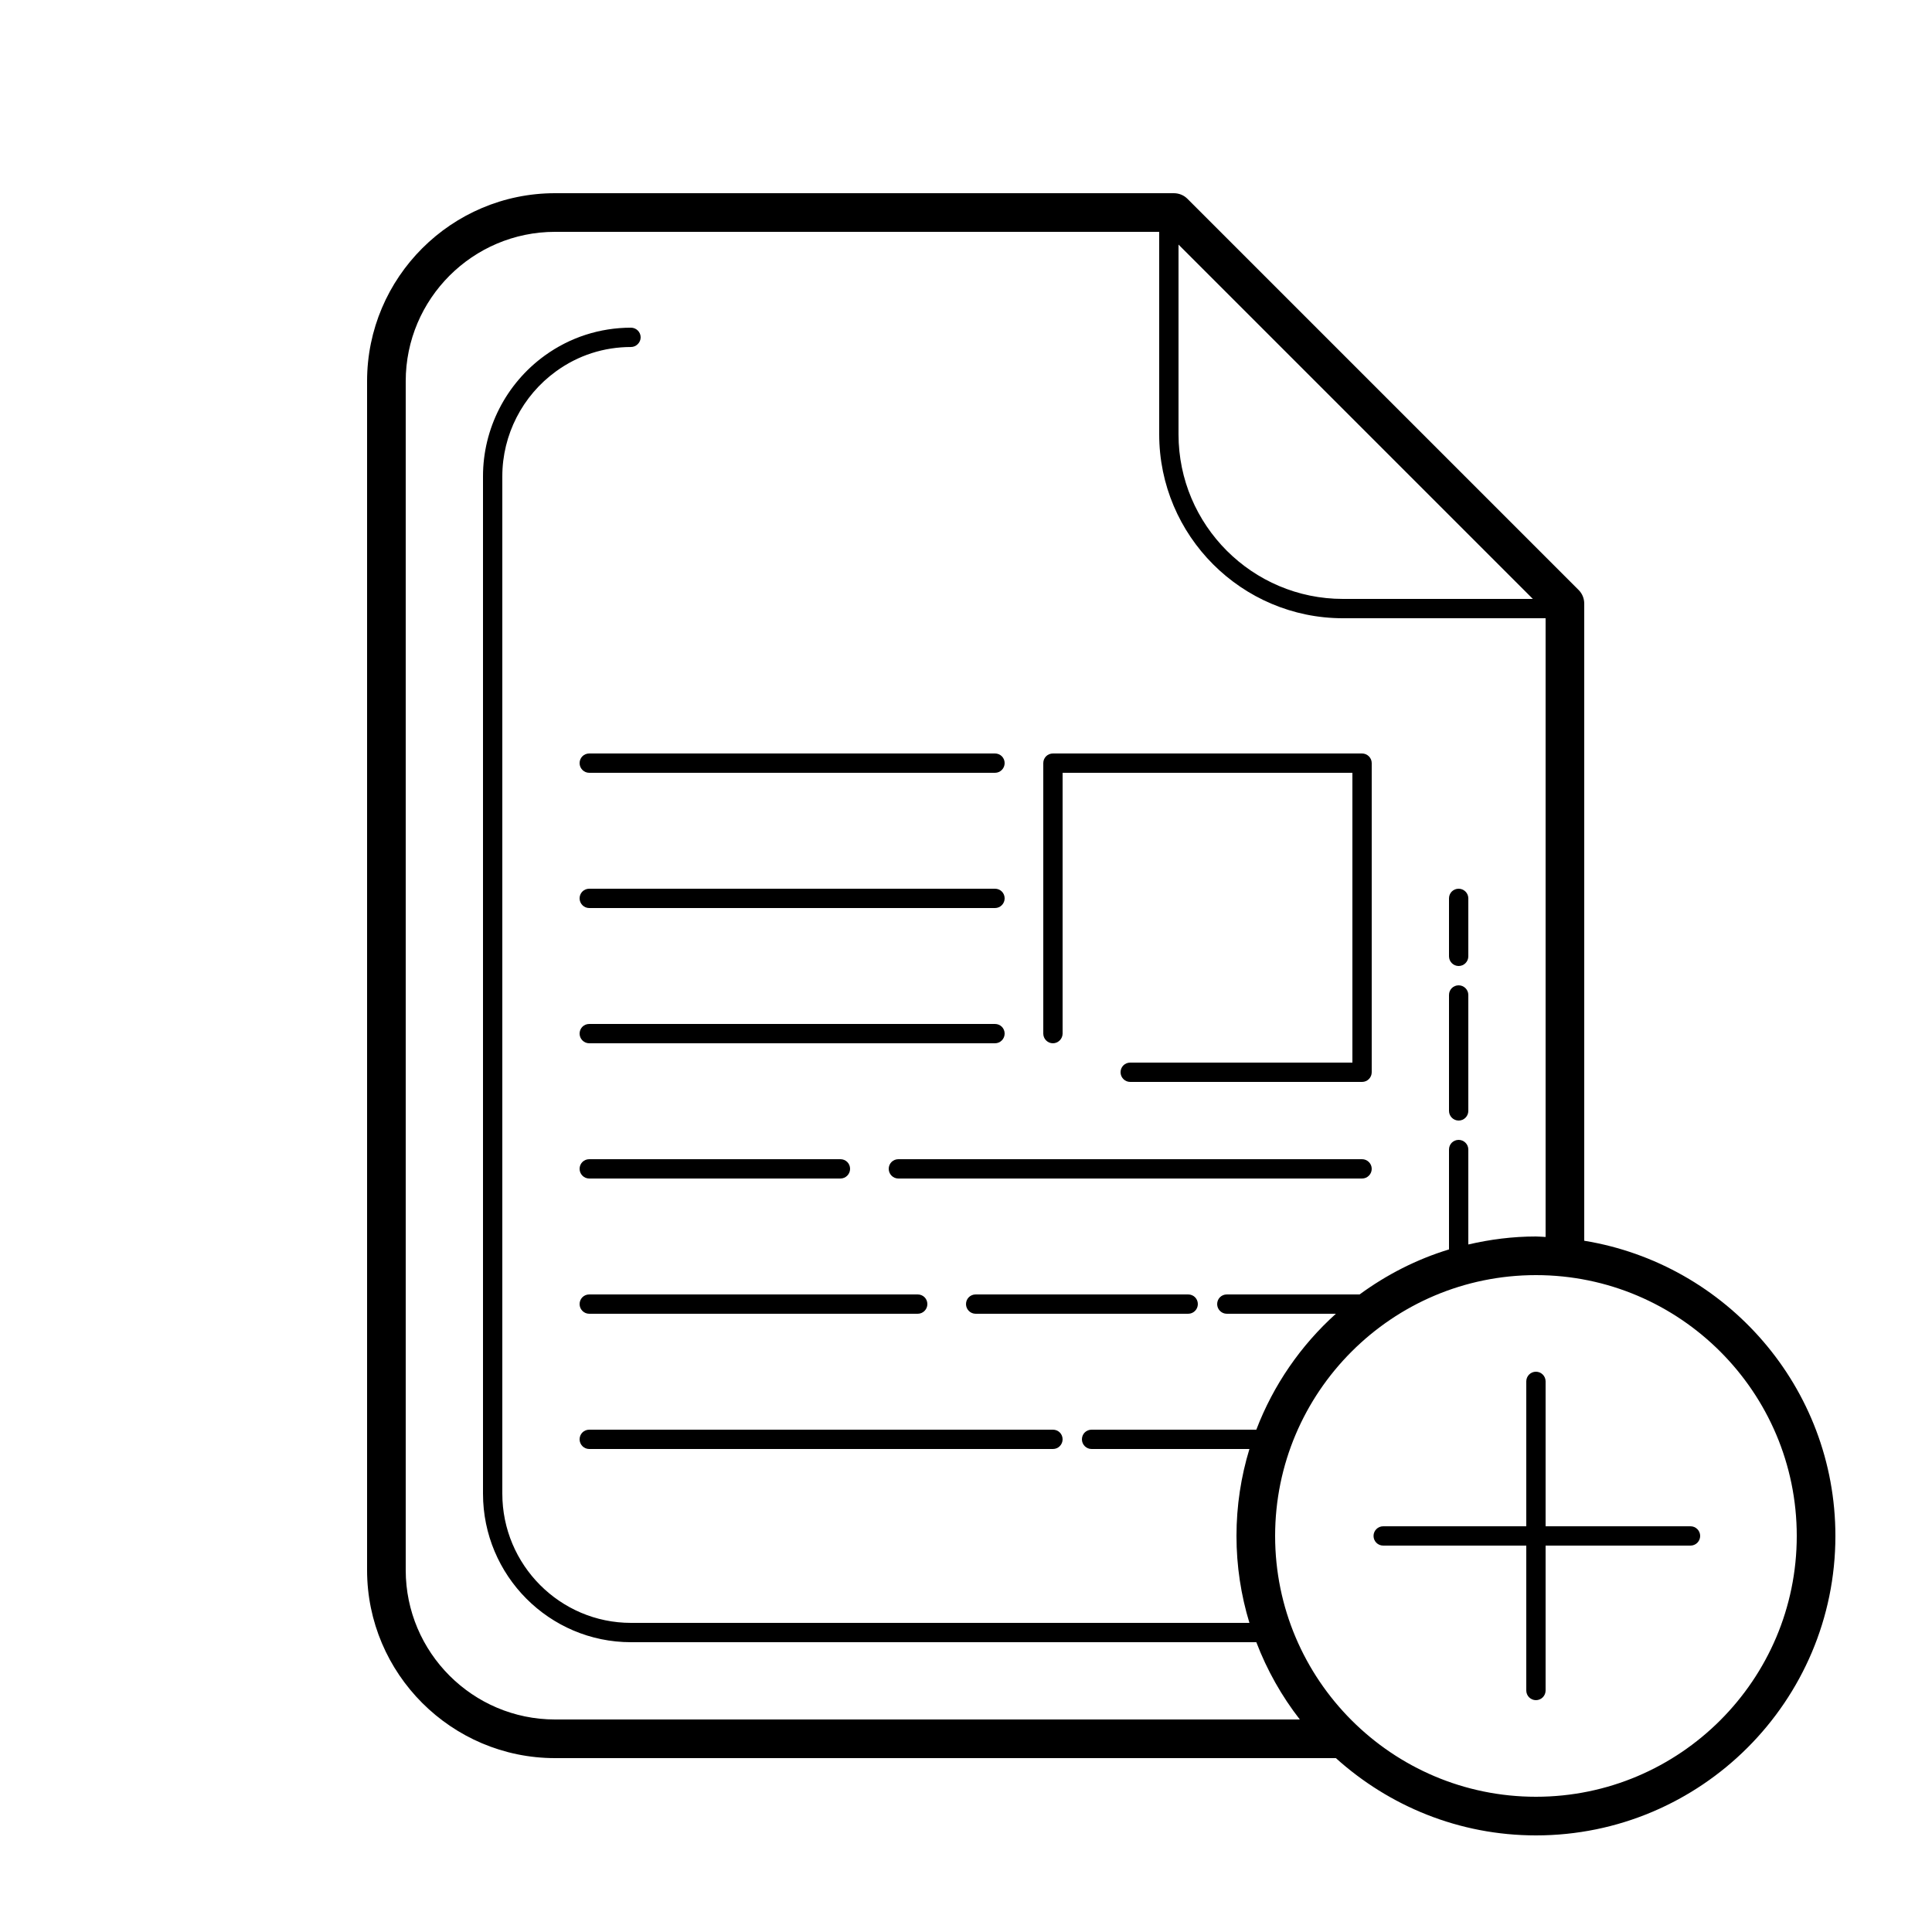 <svg xmlns="http://www.w3.org/2000/svg" width="300" height="300" fill="#000" viewBox="0 0 100 100"><path d="M 28.73 10 C 23.37 10 19 14.36 19 19.73 L 19 81.27 C 19 86.63 23.37 91 28.73 91 L 69.145 91 C 71.893 93.477 75.517 95 79.5 95 C 88.047 95 95 88.047 95 79.5 C 95 71.806 89.359 65.422 82 64.221 L 82 31.5 L 82 31.25 C 82 30.98 81.901 30.729 81.711 30.539 L 61.461 10.289 C 61.271 10.099 61.02 10 60.75 10 L 28.73 10 z M 28.73 12 L 60 12 L 60 22.48 C 60 27.73 64.27 32 69.51 32 L 80 32 L 80 64.025 C 79.832 64.02 79.669 64 79.5 64 C 78.295 64 77.127 64.152 76 64.414 L 76 59.5 C 76 59.22 75.77 59 75.5 59 C 75.22 59 75 59.22 75 59.5 L 75 64.67 C 73.316 65.182 71.762 65.983 70.373 67 L 63.5 67 C 63.22 67 63 67.22 63 67.5 C 63 67.77 63.22 68 63.5 68 L 69.145 68 C 67.333 69.633 65.912 71.682 65.027 74 L 56.5 74 C 56.22 74 56 74.22 56 74.5 C 56 74.77 56.22 75 56.5 75 L 64.67 75 C 64.236 76.425 64 77.935 64 79.5 C 64 81.065 64.236 82.575 64.67 84 L 32.66 84 C 28.99 84 26 81.001 26 77.311 L 26 24.65 C 26 22.51 27.039 20.481 28.779 19.221 C 29.919 18.391 31.26 17.961 32.66 17.961 C 32.93 17.961 33.16 17.731 33.16 17.461 C 33.16 17.181 32.93 16.961 32.66 16.961 C 31.05 16.961 29.499 17.46 28.189 18.41 C 26.189 19.86 25 22.19 25 24.65 L 25 77.311 C 25 81.551 28.43 85 32.66 85 L 65.027 85 C 65.581 86.45 66.341 87.795 67.279 89 L 28.73 89 C 24.47 89 21 85.53 21 81.27 L 21 19.73 C 21 15.47 24.47 12 28.73 12 z M 61 12.66 L 79.34 31 L 69.51 31 C 64.82 31 61 27.18 61 22.48 L 61 12.66 z M 30.5 39 C 30.22 39 30 39.22 30 39.5 C 30 39.77 30.22 40 30.5 40 L 51.5 40 C 51.78 40 52 39.77 52 39.5 C 52 39.22 51.78 39 51.5 39 L 30.5 39 z M 54.5 39 C 54.22 39 54 39.22 54 39.5 L 54 53.5 C 54 53.77 54.22 54 54.5 54 C 54.77 54 55 53.77 55 53.5 L 55 40 L 70 40 L 70 55 L 58.5 55 C 58.22 55 58 55.22 58 55.5 C 58 55.77 58.22 56 58.5 56 L 70.5 56 C 70.78 56 71 55.77 71 55.5 L 71 39.5 C 71 39.22 70.77 39 70.5 39 L 54.5 39 z M 30.5 46 C 30.22 46 30 46.22 30 46.5 C 30 46.77 30.22 47 30.5 47 L 51.5 47 C 51.78 47 52 46.77 52 46.5 C 52 46.22 51.78 46 51.5 46 L 30.5 46 z M 75.5 46 C 75.22 46 75 46.22 75 46.5 L 75 49.5 C 75 49.77 75.22 50 75.5 50 C 75.78 50 76 49.77 76 49.5 L 76 46.5 C 76 46.22 75.77 46 75.5 46 z M 75.5 51 C 75.22 51 75 51.22 75 51.5 L 75 57.5 C 75 57.77 75.22 58 75.5 58 C 75.78 58 76 57.77 76 57.5 L 76 51.5 C 76 51.22 75.77 51 75.5 51 z M 30.5 53 C 30.22 53 30 53.22 30 53.5 C 30 53.77 30.22 54 30.5 54 L 51.5 54 C 51.78 54 52 53.77 52 53.5 C 52 53.22 51.78 53 51.5 53 L 30.5 53 z M 30.5 60 C 30.22 60 30 60.22 30 60.5 C 30 60.77 30.22 61 30.5 61 L 43.5 61 C 43.78 61 44 60.77 44 60.5 C 44 60.22 43.78 60 43.5 60 L 30.5 60 z M 46.5 60 C 46.22 60 46 60.22 46 60.5 C 46 60.77 46.22 61 46.5 61 L 70.5 61 C 70.78 61 71 60.77 71 60.5 C 71 60.22 70.77 60 70.5 60 L 46.5 60 z M 79.5 66 C 86.944 66 93 72.056 93 79.5 C 93 86.944 86.944 93 79.5 93 C 72.056 93 66 86.944 66 79.5 C 66 72.056 72.056 66 79.5 66 z M 30.5 67 C 30.22 67 30 67.22 30 67.5 C 30 67.77 30.22 68 30.5 68 L 47.5 68 C 47.78 68 48 67.77 48 67.5 C 48 67.22 47.78 67 47.5 67 L 30.5 67 z M 50.5 67 C 50.22 67 50 67.22 50 67.5 C 50 67.77 50.22 68 50.5 68 L 61.5 68 C 61.78 68 62 67.77 62 67.5 C 62 67.22 61.78 67 61.5 67 L 50.5 67 z M 79.5 71 C 79.224 71 79 71.224 79 71.5 L 79 79 L 71.594 79 C 71.318 79 71.094 79.224 71.094 79.5 C 71.094 79.776 71.318 80 71.594 80 L 79 80 L 79 87.5 C 79 87.776 79.224 88 79.5 88 C 79.776 88 80 87.776 80 87.5 L 80 80 L 87.5 80 C 87.776 80 88 79.776 88 79.5 C 88 79.224 87.776 79 87.5 79 L 80 79 L 80 71.5 C 80 71.224 79.776 71 79.5 71 z M 30.5 74 C 30.22 74 30 74.22 30 74.5 C 30 74.77 30.22 75 30.5 75 L 54.5 75 C 54.78 75 55 74.77 55 74.5 C 55 74.22 54.78 74 54.5 74 L 30.5 74 z"/></svg>